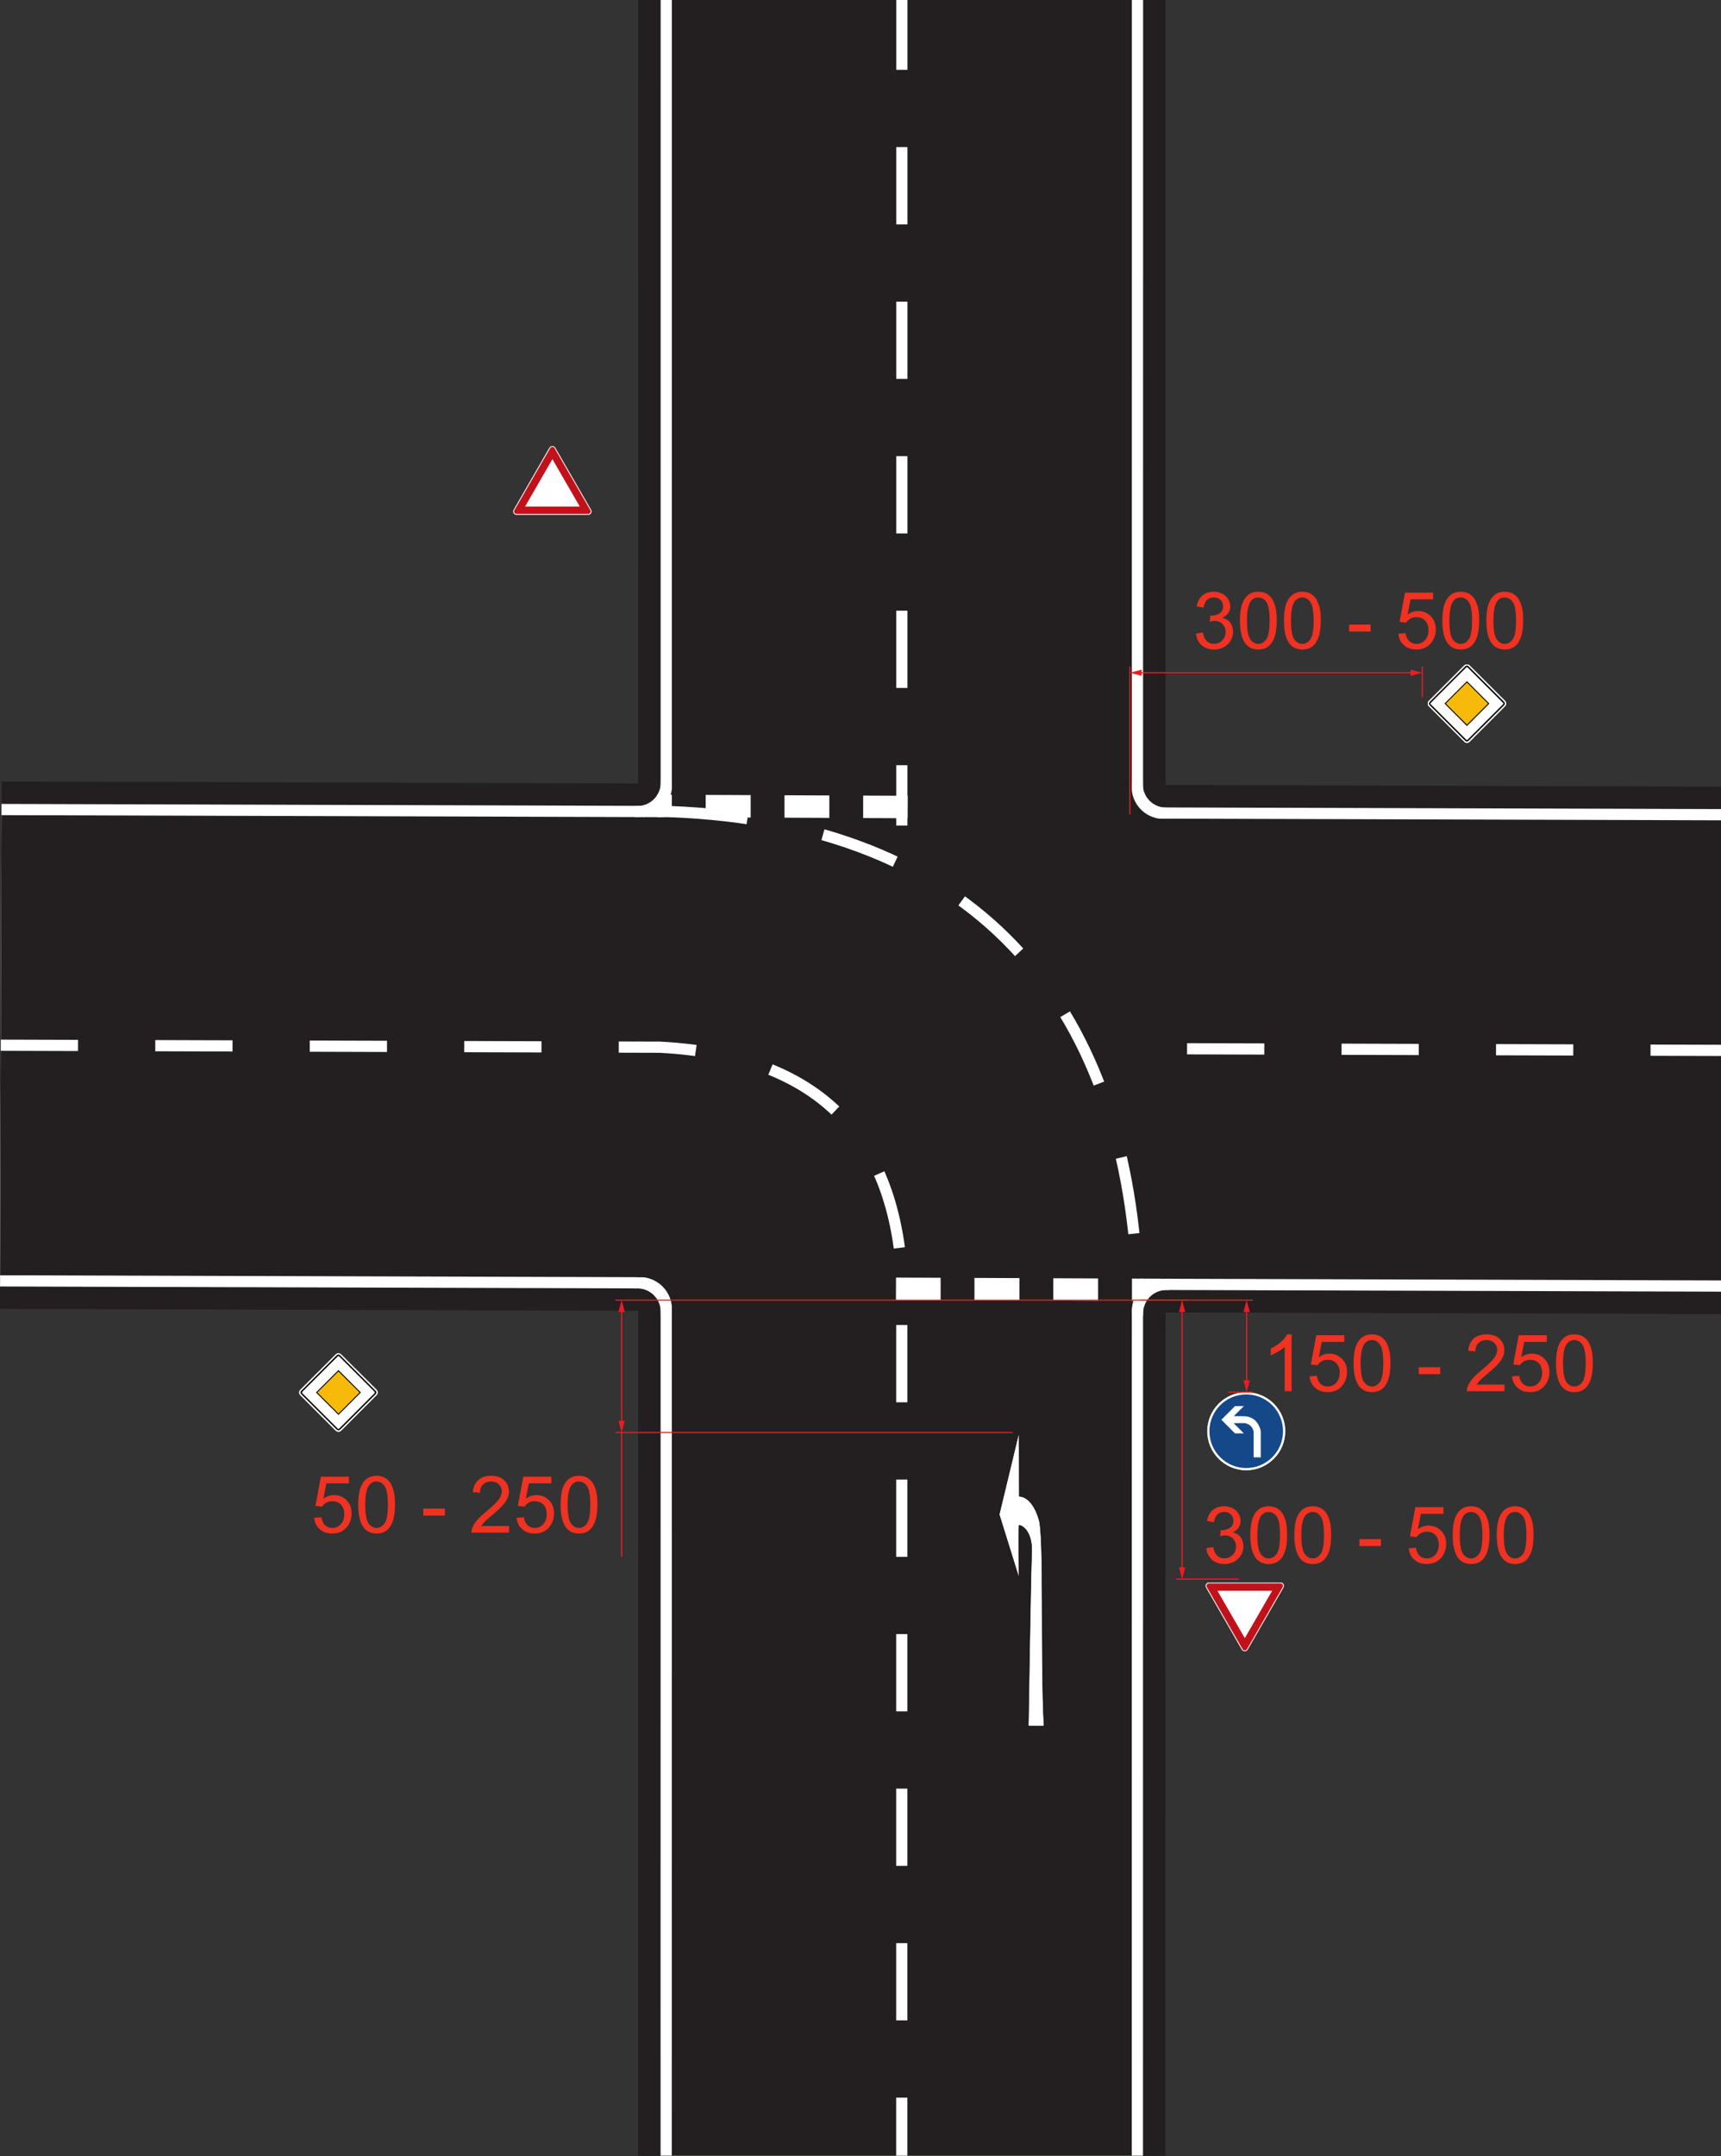 <?xml version="1.0" standalone="no"?>
<!DOCTYPE svg PUBLIC "-//W3C//DTD SVG 1.0//EN" "http://www.w3.org/TR/2001/REC-SVG-20010904/DTD/svg10.dtd">
<svg xmlns="http://www.w3.org/2000/svg" xmlns:xlink="http://www.w3.org/1999/xlink" id="body_1" width="297" height="372">

<rect width="100%" height="100%" fill="#333333" stroke="none"/>

<defs>
    <clipPath  id="1">

    <path id=""  clip-rule="evenodd" transform="matrix(1 0 0 1 0 0)"  d="M0 279L0 -0.961L0 -0.961L223.784 -0.961L223.784 -0.961L223.784 279L223.784 279L0 279z" />    </clipPath>
    <clipPath  id="2">

    <path id=""  clip-rule="evenodd" transform="matrix(1 0 0 1 0 0)"  d="M0 -0.961L224 -0.961L224 -0.961L224 279.039L224 279.039L0 279.039z" />    </clipPath>
    <clipPath  id="3">

    <path id=""  clip-rule="evenodd" transform="matrix(1 0 0 1 0 0)"  d="M0 -0.961L224 -0.961L224 -0.961L224 279.039L224 279.039L0 279.039z" />    </clipPath>
    <clipPath  id="4">

    <path id=""  clip-rule="evenodd" transform="matrix(1 0 0 1 0 0)"  d="M0 -0.961L224 -0.961L224 -0.961L224 279.039L224 279.039L0 279.039z" />    </clipPath>
    <clipPath  id="5">

    <path id=""  clip-rule="evenodd" transform="matrix(1 0 0 1 0 0)"  d="M0 -0.961L224 -0.961L224 -0.961L224 279.039L224 279.039L0 279.039z" />    </clipPath>
    <clipPath  id="6">

    <path id=""  clip-rule="evenodd" transform="matrix(1 0 0 1 0 0)"  d="M0 -0.961L224 -0.961L224 -0.961L224 279.039L224 279.039L0 279.039z" />    </clipPath>
    <clipPath  id="7">

    <path id=""  clip-rule="evenodd" transform="matrix(1 0 0 1 0 0)"  d="M0 -0.961L224 -0.961L224 -0.961L224 279.039L224 279.039L0 279.039z" />    </clipPath>
    <clipPath  id="8">

    <path id=""  clip-rule="evenodd" transform="matrix(1 0 0 1 0 0)"  d="M0 -0.961L224 -0.961L224 -0.961L224 279.039L224 279.039L0 279.039z" />    </clipPath>
    <clipPath  id="9">

    <path id=""  clip-rule="evenodd" transform="matrix(1 0 0 1 0 0)"  d="M0 -0.961L224 -0.961L224 -0.961L224 279.039L224 279.039L0 279.039z" />    </clipPath>
    <clipPath  id="10">

    <path id=""  clip-rule="evenodd" transform="matrix(1 0 0 1 0 0)"  d="M0 -0.961L224 -0.961L224 -0.961L224 279.039L224 279.039L0 279.039z" />    </clipPath>
    <clipPath  id="11">

    <path id=""  clip-rule="evenodd" transform="matrix(1 0 0 1 0 0)"  d="M0 -0.961L224 -0.961L224 -0.961L224 279.039L224 279.039L0 279.039z" />    </clipPath>
    <clipPath  id="12">

    <path id=""  clip-rule="evenodd" transform="matrix(1 0 0 1 0 0)"  d="M0 -0.961L224 -0.961L224 -0.961L224 279.039L224 279.039L0 279.039z" />    </clipPath>
    <clipPath  id="13">

    <path id=""  clip-rule="evenodd" transform="matrix(1 0 0 1 0 0)"  d="M0 -0.961L224 -0.961L224 -0.961L224 279.039L224 279.039L0 279.039z" />    </clipPath>
    <clipPath  id="14">

    <path id=""  clip-rule="evenodd" transform="matrix(1 0 0 1 0 0)"  d="M0 -0.961L224 -0.961L224 -0.961L224 279.039L224 279.039L0 279.039z" />    </clipPath>
    <clipPath  id="15">

    <path id=""  clip-rule="evenodd" transform="matrix(1 0 0 1 0 0)"  d="M0 -0.961L224 -0.961L224 -0.961L224 279.039L224 279.039L0 279.039z" />    </clipPath>
    <clipPath  id="16">

    <path id=""  clip-rule="evenodd" transform="matrix(1 0 0 1 0 0)"  d="M0 -0.961L224 -0.961L224 -0.961L224 279.039L224 279.039L0 279.039z" />    </clipPath>
    <clipPath  id="17">

    <path id=""  clip-rule="evenodd" transform="matrix(1 0 0 1 0 0)"  d="M0 -0.961L224 -0.961L224 -0.961L224 279.039L224 279.039L0 279.039z" />    </clipPath>
    <clipPath  id="18">

    <path id=""  clip-rule="evenodd" transform="matrix(1 0 0 1 0 0)"  d="M0 -0.961L224 -0.961L224 -0.961L224 279.039L224 279.039L0 279.039z" />    </clipPath>
    <clipPath  id="19">

    <path id=""  clip-rule="evenodd" transform="matrix(1 0 0 1 0 0)"  d="M0 -0.961L224 -0.961L224 -0.961L224 279.039L224 279.039L0 279.039z" />    </clipPath>
    <clipPath  id="20">

    <path id=""  clip-rule="evenodd" transform="matrix(1 0 0 1 0 0)"  d="M0 -0.961L224 -0.961L224 -0.961L224 279.039L224 279.039L0 279.039z" />    </clipPath>
    <clipPath  id="21">

    <path id=""  clip-rule="evenodd" transform="matrix(1 0 0 1 0 0)"  d="M0 -0.961L224 -0.961L224 -0.961L224 279.039L224 279.039L0 279.039z" />    </clipPath>
    <clipPath  id="22">

    <path id=""  clip-rule="evenodd" transform="matrix(1 0 0 1 0 0)"  d="M0 -0.961L224 -0.961L224 -0.961L224 279.039L224 279.039L0 279.039z" />    </clipPath>
    <clipPath  id="23">

    <path id=""  clip-rule="evenodd" transform="matrix(1 0 0 1 0 0)"  d="M0 -0.961L224 -0.961L224 -0.961L224 279.039L224 279.039L0 279.039z" />    </clipPath>
    <clipPath  id="24">

    <path id=""  clip-rule="evenodd" transform="matrix(1 0 0 1 0 0)"  d="M0 -0.961L224 -0.961L224 -0.961L224 279.039L224 279.039L0 279.039z" />    </clipPath>
    <clipPath  id="25">

    <path id=""  clip-rule="evenodd" transform="matrix(1 0 0 1 0 0)"  d="M0 -0.961L224 -0.961L224 -0.961L224 279.039L224 279.039L0 279.039z" />    </clipPath>
    <clipPath  id="26">

    <path id=""  clip-rule="evenodd" transform="matrix(1 0 0 1 0 0)"  d="M0 -0.961L224 -0.961L224 -0.961L224 279.039L224 279.039L0 279.039z" />    </clipPath>
    <clipPath  id="27">

    <path id=""  clip-rule="evenodd" transform="matrix(1 0 0 1 0 0)"  d="M0 -0.961L224 -0.961L224 -0.961L224 279.039L224 279.039L0 279.039z" />    </clipPath>
    <clipPath  id="28">

    <path id=""  clip-rule="evenodd" transform="matrix(1 0 0 1 0 0)"  d="M0 -0.961L224 -0.961L224 -0.961L224 279.039L224 279.039L0 279.039z" />    </clipPath>
    <clipPath  id="29">

    <path id=""  clip-rule="evenodd" transform="matrix(1 0 0 1 0 0)"  d="M0 -0.961L224 -0.961L224 -0.961L224 279.039L224 279.039L0 279.039z" />    </clipPath>
    <clipPath  id="30">

    <path id=""  clip-rule="evenodd" transform="matrix(1 0 0 1 0 0)"  d="M0 -0.961L224 -0.961L224 -0.961L224 279.039L224 279.039L0 279.039z" />    </clipPath>
    <clipPath  id="31">

    <path id=""  clip-rule="evenodd" transform="matrix(1 0 0 1 0 0)"  d="M0 -0.961L224 -0.961L224 -0.961L224 279.039L224 279.039L0 279.039z" />    </clipPath>
    <clipPath  id="32">

    <path id=""  clip-rule="evenodd" transform="matrix(1 0 0 1 0 0)"  d="M0 -0.961L224 -0.961L224 -0.961L224 279.039L224 279.039L0 279.039z" />    </clipPath>
    <clipPath  id="33">

    <path id=""  clip-rule="evenodd" transform="matrix(1 0 0 1 0 0)"  d="M0 -0.961L224 -0.961L224 -0.961L224 279.039L224 279.039L0 279.039z" />    </clipPath>
    <clipPath  id="34">

    <path id=""  clip-rule="evenodd" transform="matrix(1 0 0 1 0 0)"  d="M0 -0.961L224 -0.961L224 -0.961L224 279.039L224 279.039L0 279.039z" />    </clipPath>
    <clipPath  id="35">

    <path id=""  clip-rule="evenodd" transform="matrix(1 0 0 1 0 0)"  d="M0 -0.961L224 -0.961L224 -0.961L224 279.039L224 279.039L0 279.039z" />    </clipPath>
    <clipPath  id="36">

    <path id=""  clip-rule="evenodd" transform="matrix(1 0 0 1 0 0)"  d="M0 -0.961L224 -0.961L224 -0.961L224 279.039L224 279.039L0 279.039z" />    </clipPath>
    <clipPath  id="37">

    <path id=""  clip-rule="evenodd" transform="matrix(1 0 0 1 0 0)"  d="M0 -0.961L224 -0.961L224 -0.961L224 279.039L224 279.039L0 279.039z" />    </clipPath>
    <clipPath  id="38">

    <path id=""  clip-rule="evenodd" transform="matrix(1 0 0 1 0 0)"  d="M0 -0.961L224 -0.961L224 -0.961L224 279.039L224 279.039L0 279.039z" />    </clipPath>
    <clipPath  id="39">

    <path id=""  clip-rule="evenodd" transform="matrix(1 0 0 1 0 0)"  d="M0 -0.961L224 -0.961L224 -0.961L224 279.039L224 279.039L0 279.039z" />    </clipPath>
    <clipPath  id="40">

    <path id=""  clip-rule="evenodd" transform="matrix(1 0 0 1 0 0)"  d="M0 -0.961L224 -0.961L224 -0.961L224 279.039L224 279.039L0 279.039z" />    </clipPath>
    <clipPath  id="41">

    <path id=""  clip-rule="evenodd" transform="matrix(1 0 0 1 0 0)"  d="M0 -0.961L224 -0.961L224 -0.961L224 279.039L224 279.039L0 279.039z" />    </clipPath>
    <clipPath  id="42">

    <path id=""  clip-rule="evenodd" transform="matrix(1 0 0 1 0 0)"  d="M0 -0.961L224 -0.961L224 -0.961L224 279.039L224 279.039L0 279.039z" />    </clipPath>
    <clipPath  id="43">

    <path id=""  clip-rule="evenodd" transform="matrix(1 0 0 1 0 0)"  d="M0 -0.961L224 -0.961L224 -0.961L224 279.039L224 279.039L0 279.039z" />    </clipPath>
    <clipPath  id="44">

    <path id=""  clip-rule="evenodd" transform="matrix(1 0 0 1 0 0)"  d="M0 -0.961L224 -0.961L224 -0.961L224 279.039L224 279.039L0 279.039z" />    </clipPath>
    <clipPath  id="45">

    <path id=""  clip-rule="evenodd" transform="matrix(1 0 0 1 0 0)"  d="M0 -0.961L224 -0.961L224 -0.961L224 279.039L224 279.039L0 279.039z" />    </clipPath>
    <clipPath  id="46">

    <path id=""  clip-rule="evenodd" transform="matrix(1 0 0 1 0 0)"  d="M0 -0.961L224 -0.961L224 -0.961L224 279.039L224 279.039L0 279.039z" />    </clipPath>
    <clipPath  id="47">

    <path id=""  clip-rule="evenodd" transform="matrix(1 0 0 1 0 0)"  d="M0 -0.961L224 -0.961L224 -0.961L224 279.039L224 279.039L0 279.039z" />    </clipPath>
    <clipPath  id="48">

    <path id=""  clip-rule="evenodd" transform="matrix(1 0 0 1 0 0)"  d="M0 -0.961L224 -0.961L224 -0.961L224 279.039L224 279.039L0 279.039z" />    </clipPath>
    <clipPath  id="49">

    <path id=""  clip-rule="evenodd" transform="matrix(1 0 0 1 0 0)"  d="M0 -0.961L224 -0.961L224 -0.961L224 279.039L224 279.039L0 279.039z" />    </clipPath>
    <clipPath  id="50">

    <path id=""  clip-rule="evenodd" transform="matrix(1 0 0 1 0 0)"  d="M0 -0.961L224 -0.961L224 -0.961L224 279.039L224 279.039L0 279.039z" />    </clipPath>
    <clipPath  id="51">

    <path id=""  clip-rule="evenodd" transform="matrix(1 0 0 1 0 0)"  d="M0 -0.961L224 -0.961L224 -0.961L224 279.039L224 279.039L0 279.039z" />    </clipPath>
    <clipPath  id="52">

    <path id=""  clip-rule="evenodd" transform="matrix(1 0 0 1 0 0)"  d="M0 -0.961L224 -0.961L224 -0.961L224 279.039L224 279.039L0 279.039z" />    </clipPath>
    <clipPath  id="53">

    <path id=""  clip-rule="evenodd" transform="matrix(1 0 0 1 0 0)"  d="M0 -0.961L224 -0.961L224 -0.961L224 279.039L224 279.039L0 279.039z" />    </clipPath>
    <clipPath  id="54">

    <path id=""  clip-rule="evenodd" transform="matrix(1 0 0 1 0 0)"  d="M0 -0.961L224 -0.961L224 -0.961L224 279.039L224 279.039L0 279.039z" />    </clipPath>
    <clipPath  id="55">

    <path id=""  clip-rule="evenodd" transform="matrix(1 0 0 1 0 0)"  d="M0 -0.961L224 -0.961L224 -0.961L224 279.039L224 279.039L0 279.039z" />    </clipPath>
    <clipPath  id="56">

    <path id=""  clip-rule="evenodd" transform="matrix(1 0 0 1 0 0)"  d="M0 -0.961L224 -0.961L224 -0.961L224 279.039L224 279.039L0 279.039z" />    </clipPath>
    <clipPath  id="57">

    <path id=""  clip-rule="evenodd" transform="matrix(1 0 0 1 0 0)"  d="M0 -0.961L224 -0.961L224 -0.961L224 279.039L224 279.039L0 279.039z" />    </clipPath>
    <clipPath  id="58">

    <path id=""  clip-rule="evenodd" transform="matrix(1 0 0 1 0 0)"  d="M0 -0.961L224 -0.961L224 -0.961L224 279.039L224 279.039L0 279.039z" />    </clipPath>
    <clipPath  id="59">

    <path id=""  clip-rule="evenodd" transform="matrix(1 0 0 1 0 0)"  d="M0 -0.961L224 -0.961L224 -0.961L224 279.039L224 279.039L0 279.039z" />    </clipPath>
    <clipPath  id="60">

    <path id=""  clip-rule="evenodd" transform="matrix(1 0 0 1 0 0)"  d="M0 -0.961L224 -0.961L224 -0.961L224 279.039L224 279.039L0 279.039z" />    </clipPath>
    <clipPath  id="61">

    <path id=""  clip-rule="evenodd" transform="matrix(1 0 0 1 0 0)"  d="M0 -0.961L224 -0.961L224 -0.961L224 279.039L224 279.039L0 279.039z" />    </clipPath>
    <clipPath  id="62">

    <path id=""  clip-rule="evenodd" transform="matrix(1 0 0 1 0 0)"  d="M0 -0.961L224 -0.961L224 -0.961L224 279.039L224 279.039L0 279.039z" />    </clipPath>
    <clipPath  id="63">

    <path id=""  clip-rule="evenodd" transform="matrix(1 0 0 1 0 0)"  d="M0 -0.961L224 -0.961L224 -0.961L224 279.039L224 279.039L0 279.039z" />    </clipPath>
    <clipPath  id="64">

    <path id=""  clip-rule="evenodd" transform="matrix(1 0 0 1 0 0)"  d="M0 -0.961L224 -0.961L224 -0.961L224 279.039L224 279.039L0 279.039z" />    </clipPath>
    <clipPath  id="65">

    <path id=""  clip-rule="evenodd" transform="matrix(1 0 0 1 0 0)"  d="M0 -0.961L224 -0.961L224 -0.961L224 279.039L224 279.039L0 279.039z" />    </clipPath>
    <clipPath  id="66">

    <path id=""  clip-rule="evenodd" transform="matrix(1 0 0 1 0 0)"  d="M0 -0.961L224 -0.961L224 -0.961L224 279.039L224 279.039L0 279.039z" />    </clipPath>
    <clipPath  id="67">

    <path id=""  clip-rule="evenodd" transform="matrix(1 0 0 1 0 0)"  d="M0 -0.961L224 -0.961L224 -0.961L224 279.039L224 279.039L0 279.039z" />    </clipPath>
    <clipPath  id="68">

    <path id=""  clip-rule="evenodd" transform="matrix(1 0 0 1 0 0)"  d="M0 -0.961L224 -0.961L224 -0.961L224 279.039L224 279.039L0 279.039z" />    </clipPath>
    <clipPath  id="69">

    <path id=""  clip-rule="evenodd" transform="matrix(1 0 0 1 0 0)"  d="M0 -0.961L224 -0.961L224 -0.961L224 279.039L224 279.039L0 279.039z" />    </clipPath>
    <clipPath  id="70">

    <path id=""  clip-rule="evenodd" transform="matrix(1 0 0 1 0 0)"  d="M0 -0.961L224 -0.961L224 -0.961L224 279.039L224 279.039L0 279.039z" />    </clipPath>
    <clipPath  id="71">

    <path id=""  clip-rule="evenodd" transform="matrix(1 0 0 1 0 0)"  d="M0 -0.961L224 -0.961L224 -0.961L224 279.039L224 279.039L0 279.039z" />    </clipPath>
    <clipPath  id="72">

    <path id=""  clip-rule="evenodd" transform="matrix(1 0 0 1 0 0)"  d="M0 -0.961L224 -0.961L224 -0.961L224 279.039L224 279.039L0 279.039z" />    </clipPath>
    <clipPath  id="73">

    <path id=""  clip-rule="evenodd" transform="matrix(1 0 0 1 0 0)"  d="M0 -0.961L224 -0.961L224 -0.961L224 279.039L224 279.039L0 279.039z" />    </clipPath>
    <clipPath  id="74">

    <path id=""  clip-rule="evenodd" transform="matrix(1 0 0 1 0 0)"  d="M0 -0.961L224 -0.961L224 -0.961L224 279.039L224 279.039L0 279.039z" />    </clipPath>
    <clipPath  id="75">

    <path id=""  clip-rule="evenodd" transform="matrix(1 0 0 1 0 0)"  d="M0 -0.961L224 -0.961L224 -0.961L224 279.039L224 279.039L0 279.039z" />    </clipPath>
    <clipPath  id="76">

    <path id=""  clip-rule="evenodd" transform="matrix(1 0 0 1 0 0)"  d="M0 -0.961L224 -0.961L224 -0.961L224 279.039L224 279.039L0 279.039z" />    </clipPath>
</defs>

<g transform="matrix(1.333 0 0 1.333 0 0)">
	<g clip-path="url(#1)" >
		<g clip-path="url(#2)" >
    <path id=""  transform="matrix(1 0 0 -1 0 279)"  d="M116.758 279.961L116.754 143.375L116.754 143.375L116.754 143.371L116.754 143.371L116.746 0M223.68 143.051L116.754 143.371L116.754 143.371L116.75 143.371L116.75 143.371L0.102 143.723" stroke="#231F20" stroke-width="68.266" stroke-linejoin="miter" fill="none" />
		</g>
		<g clip-path="url(#3)" >
    <path id=""  transform="matrix(1 0 0 -1 0 279)"  d="M116.758 279.961L116.754 143.375L116.754 143.375L116.754 143.371L116.754 143.371L116.746 0M223.68 143.051L116.754 143.371L116.754 143.371L116.75 143.371L116.75 143.371L0.102 143.723" stroke="#FFFFFF" stroke-width="62.456" stroke-linejoin="miter" fill="none" />
		</g>
		<g clip-path="url(#4)" >
    <path id=""  transform="matrix(1 0 0 -1 0 279)"  d="M116.758 279.961L116.754 143.375L116.754 143.375L116.754 143.371L116.754 143.371L116.746 0M223.68 143.051L116.754 143.371L116.754 143.371L116.75 143.371L116.75 143.371L0.102 143.723" stroke="#231F20" stroke-width="59.551" stroke-linejoin="miter" fill="none" />
		</g>
		<g clip-path="url(#5)" >
    <path id=""  transform="matrix(1 0 0 -1 0 279)"  d="M116.758 279.961L116.754 172.148M0.102 143.723L85.426 143.465C 106.121 142.379 115.539 131.773 116.75 114.348L116.75 114.348L116.746 0M223.68 143.051L149.781 143.273" stroke="#FFFFFF" stroke-width="1.452" stroke-linejoin="miter" stroke-dasharray="10,10" fill="none" />
		</g>
		<g clip-path="url(#6)" >
    <path id=""  transform="matrix(1 0 0 -1 0 279)"  d="M151.313 112.035C 150.355 112.109 149.48 111.766 148.871 111.156C 148.215 110.496 147.922 109.598 147.988 108.715C 147.516 108.703 147.043 108.688 146.566 108.676C 146.469 109.953 146.887 111.242 147.836 112.191C 148.715 113.066 149.973 113.566 151.348 113.457C 151.336 112.984 151.348 113.457 151.313 112.035" stroke="none" fill="#FFFFFF" fill-rule="nonzero" />
		</g>
		<g clip-path="url(#7)" >
    <path id=""  transform="matrix(1 0 0 -1 0 279)"  d="M151.117 113.496C 149.793 113.602 148.582 113.117 147.734 112.273C 146.824 111.363 146.418 110.121 146.516 108.895C 145.859 108.875 145.199 108.859 144.543 108.844C 144.406 110.609 144.988 112.398 146.301 113.711C 147.516 114.926 149.262 115.617 151.168 115.469C 151.152 114.809 151.168 115.469 151.117 113.496" stroke="none" fill="#231F20" fill-rule="nonzero" />
		</g>
		<g clip-path="url(#8)" >
    <path id=""  transform="matrix(1 0 0 -1 0 279)"  d="M151.117 113.496C 149.793 113.602 148.582 113.117 147.734 112.273C 146.824 111.363 146.418 110.121 146.516 108.895C 145.859 108.875 145.199 108.859 144.543 108.844C 144.406 110.609 144.988 112.398 146.301 113.711C 147.516 114.926 149.262 115.617 151.168 115.469C 151.152 114.809 151.168 115.469 151.117 113.496" stroke="none" fill="#231F20" fill-rule="nonzero" />
		</g>
		<g clip-path="url(#9)" >
    <path id=""  transform="matrix(1 0 0 -1 0 279)"  d="M147.953 177.797C 147.879 176.84 148.227 175.965 148.836 175.356C 149.496 174.695 150.391 174.406 151.277 174.473C 151.289 174 151.301 173.523 151.313 173.051C 150.039 172.949 148.746 173.371 147.801 174.32C 146.922 175.195 146.422 176.457 146.531 177.832C 147.008 177.82 146.531 177.832 147.953 177.797" stroke="none" fill="#FFFFFF" fill-rule="nonzero" />
		</g>
		<g clip-path="url(#10)" >
    <path id=""  transform="matrix(1 0 0 -1 0 279)"  d="M146.496 177.602C 146.391 176.277 146.871 175.063 147.715 174.219C 148.629 173.309 149.871 172.902 151.098 173C 151.113 172.34 151.129 171.684 151.148 171.027C 149.383 170.887 147.594 171.473 146.281 172.785C 145.066 174 144.375 175.746 144.523 177.652C 145.18 177.633 144.523 177.652 146.496 177.602" stroke="none" fill="#231F20" fill-rule="nonzero" />
		</g>
		<g clip-path="url(#11)" >
    <path id=""  transform="matrix(1 0 0 -1 0 279)"  d="M82.219 174.688C 83.176 174.609 84.051 174.957 84.66 175.566C 85.316 176.227 85.609 177.121 85.543 178.008C 86.016 178.02 86.488 178.031 86.965 178.047C 87.066 176.77 86.645 175.481 85.695 174.531C 84.816 173.656 83.559 173.156 82.184 173.262C 82.195 173.738 82.184 173.262 82.219 174.688" stroke="none" fill="#FFFFFF" fill-rule="nonzero" />
		</g>
		<g clip-path="url(#12)" >
    <path id=""  transform="matrix(1 0 0 -1 0 279)"  d="M82.414 173.227C 83.738 173.121 84.953 173.602 85.797 174.449C 86.707 175.359 87.113 176.602 87.016 177.828C 87.672 177.844 88.332 177.863 88.988 177.879C 89.125 176.113 88.543 174.324 87.23 173.012C 86.016 171.797 84.27 171.106 82.363 171.254C 82.379 171.91 82.363 171.254 82.414 173.227" stroke="none" fill="#231F20" fill-rule="nonzero" />
		</g>
		<g clip-path="url(#13)" >
    <path id=""  transform="matrix(1 0 0 -1 0 279)"  d="M85.539 108.918C 85.613 109.875 85.266 110.75 84.656 111.359C 84 112.02 83.102 112.313 82.215 112.242C 82.203 112.715 82.191 113.191 82.18 113.664C 83.453 113.766 84.746 113.344 85.691 112.395C 86.57 111.52 87.07 110.258 86.961 108.883C 86.488 108.895 86.961 108.883 85.539 108.918" stroke="none" fill="#FFFFFF" fill-rule="nonzero" />
		</g>
		<g clip-path="url(#14)" >
    <path id=""  transform="matrix(1 0 0 -1 0 279)"  d="M86.996 109.113C 87.102 110.438 86.621 111.652 85.777 112.496C 84.863 113.406 83.621 113.813 82.395 113.715C 82.379 114.375 82.363 115.031 82.344 115.688C 84.109 115.828 85.898 115.242 87.211 113.93C 88.426 112.715 89.117 110.969 88.969 109.063C 88.313 109.082 88.969 109.063 86.996 109.113" stroke="none" fill="#231F20" fill-rule="nonzero" />
		</g>
		<g clip-path="url(#15)" >
    <path id=""  transform="matrix(1 0 0 -1 0 279)"  d="M147.949 112.059L115.996 112.195" stroke="#FFFFFF" stroke-width="2.905" stroke-linejoin="miter" fill="none" />
		</g>
		<g clip-path="url(#16)" >
    <path id=""  transform="matrix(1 0 0 -1 0 279)"  d="M150.367 112.777L147.578 112.789" stroke="#FFFFFF" stroke-width="1.452" stroke-linejoin="miter" fill="none" />
		</g>
		<g clip-path="url(#17)" >
    <path id=""  transform="matrix(1 0 0 -1 0 279)"  d="M117.504 174.551L85.07 174.691" stroke="#FFFFFF" stroke-width="2.905" stroke-linejoin="miter" fill="none" />
		</g>
		<g clip-path="url(#18)" >
    <path id=""  transform="matrix(1 0 0 -1 0 279)"  d="M85.898 173.961L83.109 173.973" stroke="#FFFFFF" stroke-width="1.452" stroke-linejoin="miter" fill="none" />
		</g>
		<g clip-path="url(#19)" >
    <path id=""  transform="matrix(1 0 0 -1 0 279)"  d="M121.777 113.758L126.156 113.758L126.156 113.758L126.156 110.563L126.156 110.563L121.777 110.563z" stroke="none" fill="#231F20" fill-rule="evenodd" />
		</g>
		<g clip-path="url(#20)" >
    <path id=""  transform="matrix(1 0 0 -1 0 279)"  d="M131.98 113.828L136.359 113.828L136.359 113.828L136.359 110.633L136.359 110.633L131.98 110.633z" stroke="none" fill="#231F20" fill-rule="evenodd" />
		</g>
		<g clip-path="url(#21)" >
    <path id=""  transform="matrix(1 0 0 -1 0 279)"  d="M142.164 113.672L146.547 113.672L146.547 113.672L146.547 110.477L146.547 110.477L142.164 110.477z" stroke="none" fill="#231F20" fill-rule="evenodd" />
		</g>
		<g clip-path="url(#22)" >
    <path id=""  transform="matrix(1 0 0 -1 0 279)"  d="M86.977 176.156L91.36 176.156L91.36 176.156L91.36 172.961L91.36 172.961L86.977 172.961z" stroke="none" fill="#231F20" fill-rule="evenodd" />
		</g>
		<g clip-path="url(#23)" >
    <path id=""  transform="matrix(1 0 0 -1 0 279)"  d="M97.184 176.227L101.563 176.227L101.563 176.227L101.563 173.032L101.563 173.032L97.184 173.032z" stroke="none" fill="#231F20" fill-rule="evenodd" />
		</g>
		<g clip-path="url(#24)" >
    <path id=""  transform="matrix(1 0 0 -1 0 279)"  d="M107.367 176.07L111.746 176.07L111.746 176.07L111.746 172.875L111.746 172.875L107.367 172.875z" stroke="none" fill="#231F20" fill-rule="evenodd" />
		</g>
		<g clip-path="url(#25)" >
    <path id=""  transform="matrix(1 0 0 -1 0 279)"  d="M86.813 173.957C 126.043 172.402 145.633 149.539 147.27 113.066" stroke="#FFFFFF" stroke-width="1.452" stroke-linejoin="miter" stroke-dasharray="10,10" fill="none" />
		</g>
		<g clip-path="url(#26)" >
    <path id=""  transform="matrix(1 0 0 -1 0 279)"  d="M133.133 55.598C 133.133 55.598 133.445 75.793 133.57 78.211C 133.629 80.703 132.418 81.586 131.914 81.586C 131.863 80.988 131.914 74.789 131.914 74.789L131.914 74.789L129.359 82.984L129.359 82.984L131.914 93.594L131.914 93.594L131.969 85.34C 131.969 85.34 133.555 85.426 134.461 82.481C 135.238 80.66 134.672 64.523 135.164 55.598L135.164 55.598L133.133 55.598" stroke="none" fill="#FFFFFF" fill-rule="nonzero" />
		</g>
		<g clip-path="url(#27)" >
    <path id=""  transform="matrix(1 0 0 -1 0 279)"  d="M133.133 55.598C 133.133 55.598 133.445 75.793 133.57 78.211C 133.629 80.703 132.418 81.586 131.914 81.586C 131.863 80.988 131.914 74.789 131.914 74.789L131.914 74.789L129.359 82.984L129.359 82.984L131.914 93.594L131.914 93.594L131.969 85.34C 131.969 85.34 133.555 85.426 134.461 82.481C 135.238 80.66 134.672 64.523 135.164 55.598z" stroke="#000000" stroke-width="0.058" stroke-linejoin="miter" fill="none" />
		</g>
		<g clip-path="url(#28)" >
    <path id=""  transform="matrix(1 0 0 -1 0 279)"  d="M131.117 93.594L79.68 93.594" stroke="#ED1C24" stroke-width="0.145" stroke-linejoin="miter" fill="none" />
		</g>
		<g clip-path="url(#29)" >
    <path id=""  transform="matrix(1 0 0 -1 0 279)"  d="M147.551 110.719L79.68 110.719" stroke="#ED1C24" stroke-width="0.145" stroke-linejoin="miter" fill="none" />
		</g>
		<g clip-path="url(#30)" >
    <path id=""  transform="matrix(1 0 0 -1 0 279)"  d="M80.477 109.957L80.477 94.356" stroke="#ED1C24" stroke-width="0.145" stroke-linejoin="miter" fill="none" />
		</g>
		<g clip-path="url(#31)" >
    <path id=""  transform="matrix(1 0 0 -1 0 279)"  d="M80.07 109.195L80.477 110.719L80.477 110.719L80.887 109.195L80.887 109.195L80.07 109.195" stroke="none" fill="#ED1C24" fill-rule="evenodd" />
		</g>
		<g clip-path="url(#32)" >
    <path id=""  transform="matrix(1 0 0 -1 0 279)"  d="M80.07 95.117L80.477 93.594L80.477 93.594L80.887 95.117L80.887 95.117L80.07 95.117" stroke="none" fill="#ED1C24" fill-rule="evenodd" />
		</g>
		<g clip-path="url(#33)" >
    <path id=""  transform="matrix(1 0 0 -1 0 279)"  d="M80.477 77.508L80.477 93.594" stroke="#ED1C24" stroke-width="0.145" stroke-linejoin="miter" fill="none" />
		</g>
		<g clip-path="url(#34)" >
    <path id=""  transform="matrix(1 0 0 -1 0 279)"  d="M73.488 84.258C 73.488 83.039 73.641 82.242 73.91 81.844C 74.203 81.445 74.543 81.246 74.953 81.246C 75.363 81.246 75.715 81.457 75.996 81.844C 76.277 82.242 76.418 83.051 76.418 84.258C 76.418 85.465 76.277 86.262 75.996 86.66C 75.727 87.059 75.363 87.258 74.941 87.258C 74.543 87.258 74.203 87.082 73.957 86.731C 73.641 86.285 73.488 85.465 73.488 84.258zM72.574 84.258C 72.574 85.125 72.668 85.816 72.832 86.356C 73.02 86.883 73.277 87.293 73.641 87.574C 73.98 87.856 74.426 87.996 74.953 87.996C 75.352 87.996 75.691 87.914 75.996 87.762C 76.289 87.598 76.535 87.375 76.734 87.082C 76.922 86.777 77.063 86.414 77.18 85.992C 77.297 85.559 77.344 84.984 77.344 84.258C 77.344 83.391 77.25 82.699 77.074 82.172C 76.898 81.645 76.641 81.234 76.289 80.941C 75.938 80.66 75.492 80.52 74.953 80.52C 74.25 80.52 73.699 80.766 73.301 81.27C 72.82 81.891 72.574 82.875 72.574 84.258zM66.879 82.559L67.816 82.629C 67.887 82.172 68.051 81.832 68.297 81.598C 68.555 81.363 68.859 81.246 69.234 81.246C 69.668 81.246 70.031 81.41 70.336 81.738C 70.629 82.066 70.781 82.5 70.781 83.039C 70.781 83.555 70.629 83.965 70.348 84.258C 70.066 84.563 69.691 84.703 69.223 84.703C 68.93 84.703 68.672 84.645 68.438 84.504C 68.203 84.375 68.027 84.199 67.887 83.988L67.887 83.988L67.043 84.106L67.043 84.106L67.746 87.879L67.746 87.879L71.379 87.879L71.379 87.879L71.379 87.012L71.379 87.012L68.461 87.012L68.461 87.012L68.074 85.043C 68.52 85.348 68.977 85.5 69.457 85.5C 70.09 85.5 70.629 85.277 71.074 84.832C 71.52 84.398 71.73 83.824 71.73 83.121C 71.73 82.465 71.531 81.891 71.156 81.41C 70.688 80.813 70.043 80.52 69.234 80.52C 68.566 80.52 68.027 80.695 67.605 81.082C 67.172 81.445 66.938 81.949 66.879 82.559zM65.902 81.492L65.902 80.637L65.902 80.637L61.039 80.637C 61.027 80.848 61.074 81.07 61.145 81.258C 61.273 81.586 61.473 81.914 61.754 82.231C 62.023 82.559 62.41 82.934 62.926 83.344C 63.711 84 64.262 84.516 64.543 84.902C 64.824 85.277 64.965 85.641 64.965 85.981C 64.965 86.344 64.848 86.637 64.59 86.883C 64.332 87.129 63.992 87.258 63.582 87.258C 63.148 87.258 62.797 87.117 62.539 86.859C 62.27 86.613 62.141 86.25 62.141 85.793L62.141 85.793L61.215 85.875C 61.273 86.566 61.52 87.094 61.93 87.457C 62.34 87.82 62.902 87.996 63.605 87.996C 64.297 87.996 64.859 87.809 65.27 87.422C 65.68 87.023 65.891 86.531 65.891 85.957C 65.891 85.664 65.832 85.383 65.703 85.102C 65.586 84.82 65.387 84.516 65.105 84.199C 64.836 83.883 64.367 83.449 63.723 82.91C 63.184 82.465 62.832 82.148 62.68 81.984C 62.527 81.82 62.398 81.656 62.305 81.492zM54.801 82.84L54.801 83.742L54.801 83.742L57.59 83.742L57.59 83.742L57.59 82.84zM47.285 84.258C 47.285 83.039 47.438 82.242 47.707 81.844C 48 81.445 48.34 81.246 48.75 81.246C 49.16 81.246 49.512 81.457 49.793 81.844C 50.074 82.242 50.215 83.051 50.215 84.258C 50.215 85.465 50.074 86.262 49.793 86.66C 49.523 87.059 49.16 87.258 48.738 87.258C 48.34 87.258 48 87.082 47.754 86.731C 47.438 86.285 47.285 85.465 47.285 84.258zM46.371 84.258C 46.371 85.125 46.465 85.816 46.629 86.356C 46.816 86.883 47.074 87.293 47.438 87.574C 47.777 87.856 48.223 87.996 48.75 87.996C 49.148 87.996 49.488 87.914 49.793 87.762C 50.086 87.598 50.332 87.375 50.531 87.082C 50.719 86.777 50.859 86.414 50.977 85.992C 51.094 85.559 51.141 84.984 51.141 84.258C 51.141 83.391 51.047 82.699 50.871 82.172C 50.695 81.645 50.438 81.234 50.086 80.941C 49.734 80.66 49.289 80.52 48.75 80.52C 48.047 80.52 47.496 80.766 47.098 81.27C 46.617 81.891 46.371 82.875 46.371 84.258zM40.672 82.559L41.609 82.629C 41.68 82.172 41.844 81.832 42.09 81.598C 42.348 81.363 42.652 81.246 43.027 81.246C 43.461 81.246 43.824 81.41 44.129 81.738C 44.422 82.066 44.574 82.5 44.574 83.039C 44.574 83.555 44.422 83.965 44.141 84.258C 43.859 84.563 43.484 84.703 43.016 84.703C 42.723 84.703 42.465 84.645 42.23 84.504C 41.996 84.375 41.82 84.199 41.68 83.988L41.68 83.988L40.836 84.106L40.836 84.106L41.539 87.879L41.539 87.879L45.172 87.879L45.172 87.879L45.172 87.012L45.172 87.012L42.254 87.012L42.254 87.012L41.867 85.043C 42.313 85.348 42.77 85.5 43.25 85.5C 43.883 85.5 44.422 85.277 44.867 84.832C 45.313 84.398 45.523 83.824 45.523 83.121C 45.523 82.465 45.324 81.891 44.949 81.41C 44.48 80.813 43.836 80.52 43.027 80.52C 42.359 80.52 41.82 80.695 41.398 81.082C 40.965 81.445 40.73 81.949 40.672 82.559z" stroke="none" fill="#EF3221" fill-rule="nonzero" />
		</g>
		<g clip-path="url(#35)" >
    <path id=""  transform="matrix(1 0 0 -1 0 279)"  d="M156.258 93.762C 156.258 90.953 158.531 88.676 161.34 88.676C 164.148 88.676 166.426 90.953 166.426 93.762C 166.426 96.566 164.148 98.844 161.34 98.844C 158.531 98.844 156.258 96.566 156.258 93.762" stroke="none" fill="#FFFFFF" fill-rule="evenodd" />
		</g>
		<g clip-path="url(#36)" >
    <path id=""  transform="matrix(1 0 0 -1 0 279)"  d="M156.258 93.762C 156.258 90.953 158.531 88.676 161.34 88.676C 164.148 88.676 166.426 90.953 166.426 93.762C 166.426 96.566 164.148 98.844 161.34 98.844C 158.531 98.844 156.258 96.566 156.258 93.762z" stroke="#000000" stroke-width="0.036" stroke-linejoin="miter" fill="none" />
		</g>
		<g clip-path="url(#37)" >
    <path id=""  transform="matrix(1 0 0 -1 0 279)"  d="M156.574 93.762C 156.574 91.129 158.707 88.996 161.34 88.996C 163.973 88.996 166.105 91.129 166.105 93.762C 166.105 96.395 163.973 98.527 161.34 98.527C 158.707 98.527 156.574 96.395 156.574 93.762" stroke="none" fill="#154889" fill-rule="evenodd" />
		</g>
		<g clip-path="url(#38)" >
    <path id=""  transform="matrix(1 0 0 -1 0 279)"  d="M161.035 97.016L159.73 95.715L159.73 95.715L161.078 95.707C 162.746 95.637 163.156 94.184 163.223 93.762L163.223 93.762L163.223 90.379L163.223 90.379L162.301 90.379L162.301 90.379L162.301 93.621C 162.301 93.777 162.164 94.633 161.129 94.813L161.129 94.813L159.707 94.809L159.707 94.809L161.035 93.481L161.035 93.481L159.891 93.481L159.891 93.481L158.125 95.246L158.125 95.246L158.121 95.246L158.121 95.246L158.125 95.25L158.125 95.25L158.121 95.25L158.121 95.25L158.125 95.25L158.125 95.25L159.891 97.016L159.891 97.016L161.035 97.016" stroke="none" fill="#FFFFFF" fill-rule="evenodd" />
		</g>
		<g clip-path="url(#39)" >
    <path id=""  transform="matrix(1 0 0 -1 0 279)"  d="M159.031 98.824L162.188 98.824" stroke="#ED1C24" stroke-width="0.145" stroke-linejoin="miter" fill="none" />
		</g>
		<g clip-path="url(#40)" >
    <path id=""  transform="matrix(1 0 0 -1 0 279)"  d="M147.551 110.719L162.188 110.719" stroke="#ED1C24" stroke-width="0.145" stroke-linejoin="miter" fill="none" />
		</g>
		<g clip-path="url(#41)" >
    <path id=""  transform="matrix(1 0 0 -1 0 279)"  d="M161.391 109.957L161.391 99.586" stroke="#ED1C24" stroke-width="0.145" stroke-linejoin="miter" fill="none" />
		</g>
		<g clip-path="url(#42)" >
    <path id=""  transform="matrix(1 0 0 -1 0 279)"  d="M160.98 109.195L161.391 110.719L161.391 110.719L161.801 109.195L161.801 109.195L160.98 109.195" stroke="none" fill="#ED1C24" fill-rule="evenodd" />
		</g>
		<g clip-path="url(#43)" >
    <path id=""  transform="matrix(1 0 0 -1 0 279)"  d="M160.98 100.348L161.391 98.824L161.391 98.824L161.801 100.348L161.801 100.348L160.98 100.348" stroke="none" fill="#ED1C24" fill-rule="evenodd" />
		</g>
		<g clip-path="url(#44)" >
    <path id=""  transform="matrix(1 0 0 -1 0 279)"  d="M202.355 102.563C 202.355 101.344 202.508 100.547 202.777 100.148C 203.07 99.75 203.41 99.551 203.82 99.551C 204.23 99.551 204.582 99.762 204.863 100.148C 205.145 100.547 205.285 101.356 205.285 102.563C 205.285 103.77 205.145 104.566 204.863 104.965C 204.594 105.363 204.23 105.563 203.809 105.563C 203.41 105.563 203.07 105.387 202.824 105.035C 202.508 104.59 202.355 103.77 202.355 102.563zM201.441 102.563C 201.441 103.43 201.535 104.121 201.699 104.66C 201.887 105.188 202.145 105.598 202.508 105.879C 202.848 106.16 203.293 106.301 203.82 106.301C 204.219 106.301 204.559 106.219 204.863 106.066C 205.156 105.902 205.402 105.68 205.602 105.387C 205.789 105.082 205.93 104.719 206.047 104.297C 206.164 103.863 206.211 103.289 206.211 102.563C 206.211 101.695 206.117 101.004 205.941 100.477C 205.766 99.949 205.508 99.539 205.156 99.246C 204.805 98.965 204.359 98.824 203.82 98.824C 203.117 98.824 202.566 99.07 202.168 99.574C 201.688 100.195 201.441 101.18 201.441 102.563zM195.746 100.863L196.684 100.934C 196.754 100.477 196.918 100.137 197.164 99.902C 197.422 99.668 197.727 99.551 198.102 99.551C 198.535 99.551 198.898 99.715 199.203 100.043C 199.496 100.371 199.648 100.805 199.648 101.344C 199.648 101.859 199.496 102.27 199.215 102.563C 198.934 102.867 198.559 103.008 198.09 103.008C 197.797 103.008 197.539 102.949 197.305 102.809C 197.07 102.68 196.895 102.504 196.754 102.293L196.754 102.293L195.91 102.41L195.91 102.41L196.613 106.184L196.613 106.184L200.246 106.184L200.246 106.184L200.246 105.316L200.246 105.316L197.328 105.316L197.328 105.316L196.941 103.348C 197.387 103.652 197.844 103.805 198.324 103.805C 198.957 103.805 199.496 103.582 199.941 103.137C 200.387 102.703 200.598 102.129 200.598 101.426C 200.598 100.77 200.398 100.195 200.023 99.715C 199.555 99.117 198.91 98.824 198.102 98.824C 197.434 98.824 196.895 99 196.473 99.387C 196.039 99.75 195.805 100.254 195.746 100.863zM194.77 99.797L194.77 98.941L194.77 98.941L189.906 98.941C 189.895 99.152 189.941 99.375 190.012 99.563C 190.141 99.891 190.34 100.219 190.621 100.535C 190.891 100.863 191.277 101.238 191.793 101.648C 192.578 102.305 193.129 102.82 193.41 103.207C 193.691 103.582 193.832 103.945 193.832 104.285C 193.832 104.648 193.715 104.941 193.457 105.188C 193.199 105.434 192.859 105.563 192.449 105.563C 192.016 105.563 191.664 105.422 191.406 105.164C 191.137 104.918 191.008 104.555 191.008 104.098L191.008 104.098L190.082 104.18C 190.141 104.871 190.387 105.398 190.797 105.762C 191.207 106.125 191.77 106.301 192.473 106.301C 193.164 106.301 193.727 106.113 194.137 105.727C 194.547 105.328 194.758 104.836 194.758 104.262C 194.758 103.969 194.699 103.688 194.57 103.406C 194.453 103.125 194.254 102.82 193.973 102.504C 193.703 102.188 193.234 101.754 192.59 101.215C 192.051 100.77 191.699 100.453 191.547 100.289C 191.395 100.125 191.266 99.961 191.172 99.797zM183.668 101.145L183.668 102.047L183.668 102.047L186.457 102.047L186.457 102.047L186.457 101.145zM176.152 102.563C 176.152 101.344 176.305 100.547 176.574 100.148C 176.867 99.75 177.207 99.551 177.617 99.551C 178.027 99.551 178.379 99.762 178.66 100.148C 178.941 100.547 179.082 101.356 179.082 102.563C 179.082 103.77 178.941 104.566 178.66 104.965C 178.391 105.363 178.027 105.563 177.605 105.563C 177.207 105.563 176.867 105.387 176.621 105.035C 176.305 104.59 176.152 103.77 176.152 102.563zM175.238 102.563C 175.238 103.43 175.332 104.121 175.496 104.66C 175.684 105.188 175.941 105.598 176.305 105.879C 176.645 106.16 177.09 106.301 177.617 106.301C 178.016 106.301 178.355 106.219 178.66 106.066C 178.953 105.902 179.199 105.68 179.398 105.387C 179.586 105.082 179.727 104.719 179.844 104.297C 179.961 103.863 180.008 103.289 180.008 102.563C 180.008 101.695 179.914 101.004 179.738 100.477C 179.563 99.949 179.305 99.539 178.953 99.246C 178.602 98.965 178.156 98.824 177.617 98.824C 176.914 98.824 176.363 99.07 175.965 99.574C 175.484 100.195 175.238 101.18 175.238 102.563zM169.539 100.863L170.477 100.934C 170.547 100.477 170.711 100.137 170.957 99.902C 171.215 99.668 171.52 99.551 171.895 99.551C 172.328 99.551 172.691 99.715 172.996 100.043C 173.289 100.371 173.441 100.805 173.441 101.344C 173.441 101.859 173.289 102.27 173.008 102.563C 172.727 102.867 172.352 103.008 171.883 103.008C 171.59 103.008 171.332 102.949 171.098 102.809C 170.863 102.68 170.688 102.504 170.547 102.293L170.547 102.293L169.703 102.41L169.703 102.41L170.406 106.184L170.406 106.184L174.039 106.184L174.039 106.184L174.039 105.316L174.039 105.316L171.121 105.316L171.121 105.316L170.734 103.348C 171.18 103.652 171.637 103.805 172.117 103.805C 172.75 103.805 173.289 103.582 173.734 103.137C 174.18 102.703 174.391 102.129 174.391 101.426C 174.391 100.77 174.191 100.195 173.816 99.715C 173.348 99.117 172.703 98.824 171.895 98.824C 171.227 98.824 170.688 99 170.266 99.387C 169.832 99.75 169.598 100.254 169.539 100.863zM167.219 98.941L166.316 98.941L166.316 98.941L166.316 104.672C 166.105 104.473 165.813 104.262 165.473 104.063C 165.109 103.863 164.793 103.699 164.512 103.594L164.512 103.594L164.512 104.461C 165.016 104.695 165.461 104.988 165.836 105.316C 166.211 105.656 166.48 105.984 166.633 106.301L166.633 106.301L167.219 106.301z" stroke="none" fill="#EF3221" fill-rule="nonzero" />
		</g>
		<g clip-path="url(#45)" >
    <path id=""  transform="matrix(1 0 0 -1 0 279)"  d="M189.566 183.008L184.969 187.606C 184.758 187.816 184.828 188.129 184.973 188.281L184.973 188.281L189.555 192.859C 189.789 193.094 190.109 193.012 190.262 192.863L190.262 192.863L194.824 188.313C 195.043 188.094 195.047 187.801 194.832 187.59L194.832 187.59L190.254 183.004C 189.91 182.66 189.566 183.008 189.566 183.008" stroke="none" fill="#FFFFFF" fill-rule="evenodd" />
		</g>
		<g clip-path="url(#46)" >
    <path id=""  transform="matrix(1 0 0 -1 0 279)"  d="M194.824 188.313C 195.043 188.094 195.047 187.801 194.832 187.59C 193.309 186.063 191.781 184.531 190.254 183.004C 189.91 182.66 189.566 183.008 189.566 183.008L189.566 183.008L184.969 187.606C 184.758 187.816 184.828 188.129 184.973 188.281L184.973 188.281L189.555 192.859C 189.789 193.094 190.109 193.012 190.262 192.863L190.262 192.863L194.824 188.313" stroke="none" fill="#FFFFFF" fill-rule="evenodd" />
		</g>
		<g clip-path="url(#47)" >
    <path id=""  transform="matrix(1 0 0 -1 0 279)"  d="M194.824 188.313C 195.043 188.094 195.047 187.801 194.832 187.59C 193.309 186.063 191.781 184.531 190.254 183.004C 189.91 182.66 189.566 183.008 189.566 183.008L189.566 183.008L184.969 187.606C 184.758 187.816 184.828 188.129 184.973 188.281L184.973 188.281L189.555 192.859C 189.789 193.094 190.109 193.012 190.262 192.863L190.262 192.863L194.824 188.313" stroke="none" fill="#FFFFFF" fill-rule="evenodd" />
		</g>
		<g clip-path="url(#48)" >
    <path id=""  transform="matrix(1 0 0 -1 0 279)"  d="M190 192.621C 189.914 192.711 189.824 192.621 189.824 192.621C 188.293 191.09 186.762 189.559 185.23 188.027C 185.23 188.027 185.137 187.941 185.227 187.852L185.227 187.852L189.824 183.262C 189.918 183.168 189.996 183.262 189.996 183.262C 191.531 184.789 193.063 186.324 194.594 187.856C 194.594 187.856 194.688 187.934 194.594 188.027L194.594 188.027L190 192.621M190.133 192.754L194.727 188.16C 194.953 187.934 194.73 187.723 194.73 187.723L194.73 187.723L190.129 183.125C 190.129 183.125 189.918 182.906 189.691 183.129L189.691 183.129L185.098 187.723C 184.871 187.945 185.098 188.16 185.098 188.16C 186.629 189.691 188.16 191.223 189.695 192.754C 189.695 192.754 189.906 192.977 190.133 192.754z" stroke="none" fill="#000000" fill-rule="evenodd" />
		</g>
		<g clip-path="url(#49)" >
    <path id=""  transform="matrix(1 0 0 -1 0 279)"  d="M189.914 185.125L192.73 187.941L192.73 187.941L189.914 190.758L189.914 190.758L187.094 187.941L187.094 187.941L189.914 185.125" stroke="none" fill="#F7BA0B" fill-rule="evenodd" />
		</g>
		<g clip-path="url(#50)" >
    <path id=""  transform="matrix(1 0 0 -1 0 279)"  d="M189.914 185.215L192.641 187.941L192.641 187.941L189.914 190.668L189.914 190.668L187.184 187.941L187.184 187.941L189.914 185.215M189.914 185.039L189.867 185.082L189.867 185.082L187.008 187.941L187.008 187.941L189.914 190.844L189.914 190.844L192.816 187.941z" stroke="none" fill="#000000" fill-rule="evenodd" />
		</g>
		<g clip-path="url(#51)" >
    <path id=""  transform="matrix(1 0 0 -1 0 279)"  d="M194.824 188.313L190.262 192.863C 190.109 193.012 189.789 193.094 189.555 192.859L189.555 192.859L184.973 188.281C 184.828 188.129 184.758 187.816 184.969 187.606L184.969 187.606L189.566 183.008C 189.566 183.008 189.91 182.66 190.254 183.004C 191.781 184.531 193.309 186.063 194.832 187.59C 195.047 187.801 195.043 188.094 194.824 188.313M194.828 188.316C 194.938 188.207 194.996 188.078 194.996 187.949C 195 187.82 194.945 187.691 194.836 187.586C 193.313 186.059 191.785 184.527 190.258 183C 190.086 182.828 189.91 182.828 189.781 182.871C 189.648 182.914 189.563 183 189.563 183L189.563 183L184.965 187.602C 184.867 187.699 184.828 187.816 184.828 187.93C 184.828 187.941 184.828 187.953 184.828 187.965C 184.84 188.09 184.895 188.207 184.969 188.289L184.969 188.289L189.547 192.863C 189.668 192.984 189.809 193.023 189.938 193.012C 190.07 193 190.191 192.941 190.266 192.867z" stroke="none" fill="#000000" fill-rule="evenodd" />
		</g>
		<g clip-path="url(#52)" >
    <path id=""  transform="matrix(1 0 0 -1 0 279)"  d="M43.473 93.84L38.871 98.441C 38.66 98.652 38.73 98.965 38.875 99.117L38.875 99.117L43.457 103.695C 43.691 103.93 44.016 103.848 44.164 103.695L44.164 103.695L48.727 99.148C 48.945 98.93 48.949 98.637 48.738 98.426L48.738 98.426L44.16 93.84C 43.813 93.496 43.473 93.84 43.473 93.84" stroke="none" fill="#FFFFFF" fill-rule="evenodd" />
		</g>
		<g clip-path="url(#53)" >
    <path id=""  transform="matrix(1 0 0 -1 0 279)"  d="M48.727 99.148C 48.945 98.93 48.949 98.637 48.738 98.426C 47.211 96.895 45.684 95.367 44.16 93.84C 43.813 93.496 43.473 93.84 43.473 93.84L43.473 93.84L38.871 98.441C 38.66 98.652 38.73 98.965 38.875 99.117L38.875 99.117L43.457 103.695C 43.691 103.93 44.016 103.848 44.164 103.695L44.164 103.695L48.727 99.148" stroke="none" fill="#FFFFFF" fill-rule="evenodd" />
		</g>
		<g clip-path="url(#54)" >
    <path id=""  transform="matrix(1 0 0 -1 0 279)"  d="M48.727 99.148C 48.945 98.93 48.949 98.637 48.738 98.426C 47.211 96.895 45.684 95.367 44.16 93.84C 43.813 93.496 43.473 93.84 43.473 93.84L43.473 93.84L38.871 98.441C 38.66 98.652 38.73 98.965 38.875 99.117L38.875 99.117L43.457 103.695C 43.691 103.93 44.016 103.848 44.164 103.695L44.164 103.695L48.727 99.148" stroke="none" fill="#FFFFFF" fill-rule="evenodd" />
		</g>
		<g clip-path="url(#55)" >
    <path id=""  transform="matrix(1 0 0 -1 0 279)"  d="M43.906 103.457C 43.816 103.547 43.727 103.453 43.727 103.453C 42.195 101.926 40.664 100.395 39.133 98.863C 39.133 98.863 39.043 98.773 39.133 98.688L39.133 98.688L43.727 94.098C 43.824 94.004 43.902 94.098 43.902 94.098C 45.438 95.625 46.969 97.156 48.496 98.691C 48.496 98.691 48.59 98.77 48.5 98.863L48.5 98.863L43.906 103.457M44.035 103.59L48.629 98.992C 48.855 98.77 48.633 98.559 48.633 98.559L48.633 98.559L44.031 93.961C 44.031 93.961 43.82 93.738 43.598 93.965L43.598 93.965L39 98.555C 38.773 98.781 39 98.992 39 98.992C 40.531 100.527 42.063 102.059 43.598 103.59C 43.598 103.59 43.809 103.813 44.035 103.59z" stroke="none" fill="#000000" fill-rule="evenodd" />
		</g>
		<g clip-path="url(#56)" >
    <path id=""  transform="matrix(1 0 0 -1 0 279)"  d="M43.816 95.961L46.633 98.777L46.633 98.777L43.816 101.59L43.816 101.59L41 98.777L41 98.777L43.816 95.961" stroke="none" fill="#F7BA0B" fill-rule="evenodd" />
		</g>
		<g clip-path="url(#57)" >
    <path id=""  transform="matrix(1 0 0 -1 0 279)"  d="M43.816 96.047L46.547 98.777L46.547 98.777L43.816 101.504L43.816 101.504L41.086 98.777L41.086 98.777L43.816 96.047M43.816 95.871L43.773 95.918L43.773 95.918L40.91 98.777L40.91 98.777L43.816 101.68L43.816 101.68L46.723 98.777z" stroke="none" fill="#000000" fill-rule="evenodd" />
		</g>
		<g clip-path="url(#58)" >
    <path id=""  transform="matrix(1 0 0 -1 0 279)"  d="M48.727 99.148L44.164 103.695C 44.016 103.848 43.691 103.93 43.457 103.695L43.457 103.695L38.875 99.117C 38.73 98.965 38.66 98.652 38.871 98.441L38.871 98.441L43.473 93.84C 43.473 93.84 43.813 93.496 44.16 93.84C 45.684 95.367 47.211 96.895 48.738 98.426C 48.949 98.637 48.945 98.93 48.727 99.148M48.73 99.152C 48.84 99.039 48.898 98.91 48.898 98.781C 48.902 98.656 48.848 98.527 48.742 98.418C 47.215 96.891 45.688 95.363 44.164 93.836C 43.988 93.66 43.813 93.66 43.684 93.703C 43.555 93.75 43.469 93.836 43.469 93.836L43.469 93.836L38.867 98.438C 38.77 98.535 38.73 98.652 38.73 98.766C 38.73 98.777 38.734 98.789 38.734 98.801C 38.742 98.926 38.797 99.043 38.871 99.121L38.871 99.121L43.453 103.699C 43.57 103.816 43.711 103.856 43.844 103.848C 43.973 103.836 44.094 103.777 44.168 103.699z" stroke="none" fill="#000000" fill-rule="evenodd" />
		</g>
		<g clip-path="url(#59)" >
    <path id=""  transform="matrix(1 0 0 -1 0 279)"  d="M184.148 188.758L184.148 192.727" stroke="#ED1C24" stroke-width="0.145" stroke-linejoin="miter" fill="none" />
		</g>
		<g clip-path="url(#60)" >
    <path id=""  transform="matrix(1 0 0 -1 0 279)"  d="M146.281 173.582L146.281 192.727" stroke="#ED1C24" stroke-width="0.145" stroke-linejoin="miter" fill="none" />
		</g>
		<g clip-path="url(#61)" >
    <path id=""  transform="matrix(1 0 0 -1 0 279)"  d="M147.043 191.93L183.387 191.93" stroke="#ED1C24" stroke-width="0.145" stroke-linejoin="miter" fill="none" />
		</g>
		<g clip-path="url(#62)" >
    <path id=""  transform="matrix(1 0 0 -1 0 279)"  d="M147.805 191.52L146.281 191.93L146.281 191.93L147.805 192.336L147.805 192.336L147.805 191.52" stroke="none" fill="#ED1C24" fill-rule="evenodd" />
		</g>
		<g clip-path="url(#63)" >
    <path id=""  transform="matrix(1 0 0 -1 0 279)"  d="M182.625 191.52L184.148 191.93L184.148 191.93L182.625 192.336L182.625 192.336L182.625 191.52" stroke="none" fill="#ED1C24" fill-rule="evenodd" />
		</g>
		<g clip-path="url(#64)" >
    <path id=""  transform="matrix(1 0 0 -1 0 279)"  d="M193.34 198.676C 193.34 197.457 193.492 196.66 193.762 196.262C 194.055 195.863 194.395 195.664 194.805 195.664C 195.215 195.664 195.566 195.875 195.848 196.262C 196.129 196.66 196.27 197.469 196.27 198.676C 196.27 199.883 196.129 200.68 195.848 201.078C 195.578 201.477 195.215 201.676 194.793 201.676C 194.395 201.676 194.055 201.5 193.809 201.148C 193.492 200.703 193.34 199.883 193.34 198.676zM192.426 198.676C 192.426 199.543 192.52 200.234 192.684 200.773C 192.871 201.301 193.129 201.711 193.492 201.992C 193.832 202.273 194.277 202.414 194.805 202.414C 195.203 202.414 195.543 202.332 195.848 202.18C 196.141 202.016 196.387 201.793 196.586 201.5C 196.773 201.195 196.914 200.832 197.031 200.41C 197.148 199.977 197.195 199.402 197.195 198.676C 197.195 197.809 197.102 197.117 196.926 196.59C 196.75 196.063 196.492 195.652 196.141 195.359C 195.789 195.078 195.344 194.938 194.805 194.938C 194.102 194.938 193.551 195.184 193.152 195.688C 192.672 196.309 192.426 197.293 192.426 198.676zM187.645 198.676C 187.645 197.457 187.797 196.66 188.066 196.262C 188.359 195.863 188.699 195.664 189.109 195.664C 189.52 195.664 189.871 195.875 190.152 196.262C 190.434 196.66 190.574 197.469 190.574 198.676C 190.574 199.883 190.434 200.68 190.152 201.078C 189.883 201.477 189.52 201.676 189.098 201.676C 188.699 201.676 188.359 201.5 188.113 201.148C 187.797 200.703 187.645 199.883 187.645 198.676zM186.73 198.676C 186.73 199.543 186.824 200.234 186.988 200.773C 187.176 201.301 187.434 201.711 187.797 201.992C 188.137 202.273 188.582 202.414 189.109 202.414C 189.508 202.414 189.848 202.332 190.152 202.18C 190.445 202.016 190.691 201.793 190.891 201.5C 191.078 201.195 191.219 200.832 191.336 200.41C 191.453 199.977 191.5 199.402 191.5 198.676C 191.5 197.809 191.406 197.117 191.23 196.59C 191.055 196.063 190.797 195.652 190.445 195.359C 190.094 195.078 189.648 194.938 189.109 194.938C 188.406 194.938 187.855 195.184 187.457 195.688C 186.977 196.309 186.73 197.293 186.73 198.676zM181.031 196.977L181.969 197.047C 182.039 196.59 182.203 196.25 182.449 196.016C 182.707 195.781 183.012 195.664 183.387 195.664C 183.82 195.664 184.184 195.828 184.488 196.156C 184.781 196.484 184.934 196.918 184.934 197.457C 184.934 197.973 184.781 198.383 184.5 198.676C 184.219 198.981 183.844 199.121 183.375 199.121C 183.082 199.121 182.824 199.063 182.59 198.922C 182.355 198.793 182.18 198.617 182.039 198.406L182.039 198.406L181.195 198.523L181.195 198.523L181.898 202.297L181.898 202.297L185.531 202.297L185.531 202.297L185.531 201.43L185.531 201.43L182.613 201.43L182.613 201.43L182.227 199.461C 182.672 199.766 183.129 199.918 183.609 199.918C 184.242 199.918 184.781 199.695 185.227 199.25C 185.672 198.816 185.883 198.242 185.883 197.539C 185.883 196.883 185.684 196.309 185.309 195.828C 184.84 195.231 184.195 194.938 183.387 194.938C 182.719 194.938 182.18 195.113 181.758 195.5C 181.324 195.863 181.09 196.367 181.031 196.977zM174.656 197.258L174.656 198.16L174.656 198.16L177.445 198.16L177.445 198.16L177.445 197.258zM167.137 198.676C 167.137 197.457 167.289 196.66 167.559 196.262C 167.852 195.863 168.191 195.664 168.602 195.664C 169.012 195.664 169.363 195.875 169.645 196.262C 169.926 196.66 170.066 197.469 170.066 198.676C 170.066 199.883 169.926 200.68 169.645 201.078C 169.375 201.477 169.012 201.676 168.59 201.676C 168.191 201.676 167.852 201.5 167.605 201.148C 167.289 200.703 167.137 199.883 167.137 198.676zM166.223 198.676C 166.223 199.543 166.316 200.234 166.48 200.773C 166.668 201.301 166.926 201.711 167.289 201.992C 167.629 202.273 168.074 202.414 168.602 202.414C 169 202.414 169.34 202.332 169.645 202.18C 169.938 202.016 170.184 201.793 170.383 201.5C 170.57 201.195 170.711 200.832 170.828 200.41C 170.945 199.977 170.992 199.402 170.992 198.676C 170.992 197.809 170.898 197.117 170.723 196.59C 170.547 196.063 170.289 195.652 169.938 195.359C 169.586 195.078 169.141 194.938 168.602 194.938C 167.898 194.938 167.348 195.184 166.949 195.688C 166.469 196.309 166.223 197.293 166.223 198.676zM161.438 198.676C 161.438 197.457 161.59 196.66 161.859 196.262C 162.152 195.863 162.492 195.664 162.902 195.664C 163.313 195.664 163.664 195.875 163.945 196.262C 164.227 196.66 164.367 197.469 164.367 198.676C 164.367 199.883 164.227 200.68 163.945 201.078C 163.676 201.477 163.313 201.676 162.891 201.676C 162.492 201.676 162.152 201.5 161.906 201.148C 161.59 200.703 161.438 199.883 161.438 198.676zM160.523 198.676C 160.523 199.543 160.617 200.234 160.781 200.773C 160.969 201.301 161.227 201.711 161.59 201.992C 161.93 202.273 162.375 202.414 162.902 202.414C 163.301 202.414 163.641 202.332 163.945 202.18C 164.238 202.016 164.484 201.793 164.684 201.5C 164.871 201.195 165.012 200.832 165.129 200.41C 165.246 199.977 165.293 199.402 165.293 198.676C 165.293 197.809 165.199 197.117 165.023 196.59C 164.848 196.063 164.59 195.652 164.238 195.359C 163.887 195.078 163.441 194.938 162.902 194.938C 162.199 194.938 161.648 195.184 161.25 195.688C 160.77 196.309 160.523 197.293 160.523 198.676zM154.828 197L155.73 197.129C 155.824 196.613 156 196.238 156.246 196.016C 156.504 195.793 156.797 195.676 157.16 195.676C 157.594 195.676 157.945 195.828 158.25 196.121C 158.531 196.414 158.672 196.777 158.672 197.211C 158.672 197.621 158.543 197.961 158.262 198.242C 158.004 198.512 157.664 198.641 157.242 198.641C 157.066 198.641 156.855 198.606 156.609 198.535L156.609 198.535L156.703 199.32C 156.762 199.32 156.809 199.32 156.855 199.32C 157.23 199.32 157.582 199.414 157.887 199.613C 158.191 199.813 158.344 200.129 158.344 200.539C 158.344 200.867 158.238 201.137 158.016 201.359C 157.781 201.582 157.5 201.676 157.148 201.676C 156.797 201.676 156.504 201.57 156.27 201.359C 156.035 201.125 155.895 200.785 155.813 200.352L155.813 200.352L154.922 200.516C 155.027 201.113 155.273 201.594 155.66 201.922C 156.059 202.25 156.551 202.414 157.125 202.414C 157.523 202.414 157.898 202.332 158.227 202.168C 158.566 201.992 158.824 201.758 159 201.465C 159.176 201.172 159.27 200.856 159.27 200.516C 159.27 200.211 159.188 199.918 159.012 199.648C 158.848 199.402 158.59 199.191 158.25 199.039C 158.695 198.934 159.035 198.734 159.27 198.418C 159.504 198.102 159.633 197.703 159.633 197.223C 159.633 196.59 159.398 196.051 158.93 195.594C 158.461 195.16 157.863 194.938 157.16 194.938C 156.516 194.938 155.977 195.125 155.555 195.5C 155.133 195.898 154.887 196.391 154.828 197z" stroke="none" fill="#EF3221" fill-rule="nonzero" />
		</g>
		<g clip-path="url(#65)" >
    <path id=""  transform="matrix(1 0 0 -1 0 279)"  d="M161.148 65.277C 161.262 65.277 161.375 65.32 161.461 65.406C 161.488 65.434 161.512 65.465 161.531 65.496L161.531 65.496L161.762 65.891L161.762 65.891L166.16 73.512C 166.16 73.512 166.16 73.516 166.16 73.516C 166.184 73.551 166.199 73.594 166.211 73.637C 166.273 73.871 166.137 74.109 165.902 74.176C 165.863 74.184 165.824 74.188 165.785 74.188L165.785 74.188L156.512 74.188C 156.27 74.188 156.07 73.992 156.07 73.75C 156.07 73.668 156.094 73.594 156.129 73.531C 156.129 73.531 156.133 73.527 156.133 73.527L156.133 73.527L160.699 65.602C 160.754 65.5 160.781 65.461 160.84 65.406C 160.926 65.32 161.039 65.277 161.148 65.277" stroke="none" fill="#FFFFFF" fill-rule="evenodd" />
		</g>
		<g clip-path="url(#66)" >
    <path id=""  transform="matrix(1 0 0 -1 0 279)"  d="M161.156 66.981L157.617 73.109L157.617 73.109L164.695 73.109L164.695 73.109L161.156 66.981M165.781 74.07L165.805 74.07zM161.148 65.387C 161.258 65.387 161.375 65.441 161.434 65.543L161.434 65.543L166.07 73.582C 166.098 73.637 166.109 73.684 166.109 73.738C 166.109 73.836 166.066 73.93 165.992 73.992C 165.926 74.043 165.863 74.07 165.781 74.07L165.781 74.07L156.512 74.07C 156.453 74.07 156.398 74.055 156.348 74.023C 156.25 73.965 156.191 73.859 156.191 73.746C 156.191 73.688 156.207 73.625 156.234 73.582L156.234 73.582L160.871 65.543C 160.871 65.539 160.871 65.539 160.871 65.539C 160.871 65.539 160.871 65.539 160.875 65.539C 160.891 65.512 160.91 65.488 160.934 65.469C 160.988 65.422 161.055 65.395 161.125 65.387C 161.133 65.387 161.141 65.387 161.148 65.387z" stroke="none" fill="#C1121C" fill-rule="evenodd" />
		</g>
		<g clip-path="url(#67)" >
    <path id=""  transform="matrix(1 0 0 -1 0 279)"  d="M161.148 65.277C 161.039 65.277 160.926 65.32 160.84 65.406C 160.781 65.461 160.754 65.5 160.699 65.602L160.699 65.602L156.133 73.527C 156.133 73.527 156.129 73.531 156.129 73.531C 156.094 73.594 156.07 73.668 156.07 73.75C 156.07 73.992 156.27 74.188 156.512 74.188L156.512 74.188L165.785 74.188C 165.824 74.188 165.863 74.184 165.902 74.176C 166.137 74.109 166.273 73.871 166.211 73.637C 166.199 73.594 166.184 73.551 166.16 73.516C 166.16 73.516 166.16 73.512 166.16 73.512L166.16 73.512L161.762 65.891L161.762 65.891L161.531 65.496C 161.512 65.465 161.488 65.434 161.461 65.406C 161.375 65.32 161.262 65.277 161.148 65.277M161.148 65.27C 161.266 65.27 161.379 65.313 161.465 65.402C 161.492 65.43 161.52 65.461 161.535 65.496L161.535 65.496L161.766 65.883L161.766 65.883L166.164 73.508C 166.164 73.512 166.164 73.512 166.168 73.512C 166.188 73.551 166.207 73.59 166.219 73.633C 166.281 73.871 166.141 74.117 165.902 74.18C 165.863 74.191 165.824 74.195 165.785 74.195L165.785 74.195L156.512 74.195C 156.266 74.195 156.066 73.996 156.066 73.75C 156.066 73.668 156.086 73.594 156.125 73.527L156.125 73.527L160.691 65.598C 160.75 65.5 160.777 65.457 160.836 65.402C 160.922 65.313 161.035 65.27 161.148 65.27z" stroke="none" fill="#000000" fill-rule="evenodd" />
		</g>
		<g clip-path="url(#68)" >
    <path id=""  transform="matrix(1 0 0 -1 0 279)"  d="M71.512 221.273C 71.625 221.273 71.734 221.231 71.824 221.145C 71.852 221.117 71.875 221.086 71.895 221.051L71.895 221.051L72.121 220.66L72.121 220.66L76.52 213.039C 76.52 213.035 76.52 213.035 76.523 213.035C 76.543 212.996 76.563 212.957 76.574 212.914C 76.637 212.68 76.496 212.438 76.262 212.375C 76.223 212.367 76.184 212.359 76.145 212.359L76.145 212.359L66.875 212.359C 66.629 212.359 66.434 212.559 66.434 212.801C 66.434 212.883 66.453 212.957 66.492 213.02L66.492 213.02L71.059 220.949C 71.117 221.047 71.145 221.09 71.199 221.145C 71.285 221.231 71.398 221.273 71.512 221.273" stroke="none" fill="#FFFFFF" fill-rule="evenodd" />
		</g>
		<g clip-path="url(#69)" >
    <path id=""  transform="matrix(1 0 0 -1 0 279)"  d="M71.516 219.57L67.98 213.441L67.98 213.441L75.059 213.441L75.059 213.441L71.516 219.57M76.141 212.481L76.164 212.481zM71.512 221.164C 71.617 221.164 71.734 221.109 71.793 221.008L71.793 221.008L76.434 212.969C 76.461 212.914 76.473 212.863 76.473 212.813C 76.473 212.715 76.43 212.621 76.352 212.559C 76.289 212.508 76.227 212.481 76.141 212.481L76.141 212.481L66.871 212.481C 66.816 212.481 66.758 212.492 66.707 212.527C 66.609 212.586 66.551 212.691 66.551 212.805C 66.555 212.863 66.566 212.922 66.594 212.969L66.594 212.969L71.23 221.008C 71.23 221.008 71.23 221.008 71.234 221.012C 71.25 221.039 71.27 221.063 71.293 221.082C 71.348 221.129 71.414 221.156 71.488 221.16C 71.496 221.164 71.504 221.164 71.512 221.164z" stroke="none" fill="#C1121C" fill-rule="evenodd" />
		</g>
		<g clip-path="url(#70)" >
    <path id=""  transform="matrix(1 0 0 -1 0 279)"  d="M71.512 221.273C 71.398 221.273 71.285 221.231 71.199 221.145C 71.145 221.09 71.117 221.047 71.059 220.949L71.059 220.949L66.492 213.02C 66.453 212.957 66.434 212.883 66.434 212.801C 66.434 212.559 66.629 212.359 66.875 212.359L66.875 212.359L76.145 212.359C 76.184 212.359 76.223 212.367 76.262 212.375C 76.496 212.438 76.637 212.68 76.574 212.914C 76.563 212.957 76.543 212.996 76.523 213.035C 76.52 213.035 76.52 213.035 76.52 213.039L76.52 213.039L72.121 220.66L72.121 220.66L71.895 221.051C 71.875 221.086 71.852 221.117 71.824 221.145C 71.734 221.231 71.625 221.273 71.512 221.273M71.512 221.281C 71.625 221.281 71.738 221.234 71.828 221.148C 71.855 221.121 71.879 221.09 71.898 221.055L71.898 221.055L72.125 220.664L72.125 220.664L76.523 213.043C 76.527 213.039 76.527 213.039 76.527 213.035C 76.551 213 76.566 212.961 76.578 212.914C 76.645 212.68 76.5 212.434 76.262 212.371C 76.223 212.359 76.184 212.356 76.145 212.356L76.145 212.356L66.875 212.356C 66.629 212.356 66.426 212.555 66.426 212.801C 66.426 212.883 66.449 212.957 66.488 213.023L66.488 213.023L71.055 220.953C 71.113 221.051 71.141 221.094 71.195 221.148C 71.281 221.234 71.398 221.281 71.512 221.281z" stroke="none" fill="#000000" fill-rule="evenodd" />
		</g>
		<g clip-path="url(#71)" >
    <path id=""  transform="matrix(1 0 0 -1 0 279)"  d="M160.352 74.625L152.242 74.625" stroke="#ED1C24" stroke-width="0.145" stroke-linejoin="miter" fill="none" />
		</g>
		<g clip-path="url(#72)" >
    <path id=""  transform="matrix(1 0 0 -1 0 279)"  d="M147.551 110.719L153.84 110.719" stroke="#ED1C24" stroke-width="0.145" stroke-linejoin="miter" fill="none" />
		</g>
		<g clip-path="url(#73)" >
    <path id=""  transform="matrix(1 0 0 -1 0 279)"  d="M153.039 109.957L153.039 75.391" stroke="#ED1C24" stroke-width="0.145" stroke-linejoin="miter" fill="none" />
		</g>
		<g clip-path="url(#74)" >
    <path id=""  transform="matrix(1 0 0 -1 0 279)"  d="M152.633 109.195L153.039 110.719L153.039 110.719L153.449 109.195L153.449 109.195L152.633 109.195" stroke="none" fill="#ED1C24" fill-rule="evenodd" />
		</g>
		<g clip-path="url(#75)" >
    <path id=""  transform="matrix(1 0 0 -1 0 279)"  d="M152.633 76.152L153.039 74.625L153.039 74.625L153.449 76.152L153.449 76.152L152.633 76.152" stroke="none" fill="#ED1C24" fill-rule="evenodd" />
		</g>
		<g clip-path="url(#76)" >
    <path id=""  transform="matrix(1 0 0 -1 0 279)"  d="M194.684 80.313C 194.684 79.094 194.836 78.297 195.105 77.898C 195.398 77.5 195.738 77.301 196.148 77.301C 196.559 77.301 196.91 77.512 197.191 77.898C 197.473 78.297 197.613 79.106 197.613 80.313C 197.613 81.52 197.473 82.316 197.191 82.715C 196.922 83.113 196.559 83.313 196.137 83.313C 195.738 83.313 195.398 83.137 195.152 82.785C 194.836 82.34 194.684 81.52 194.684 80.313zM193.77 80.313C 193.77 81.18 193.863 81.871 194.027 82.41C 194.215 82.938 194.473 83.348 194.836 83.629C 195.176 83.91 195.621 84.051 196.148 84.051C 196.547 84.051 196.887 83.969 197.191 83.816C 197.484 83.652 197.73 83.43 197.93 83.137C 198.117 82.832 198.258 82.469 198.375 82.047C 198.492 81.613 198.539 81.039 198.539 80.313C 198.539 79.445 198.445 78.754 198.27 78.227C 198.094 77.699 197.836 77.289 197.484 76.996C 197.133 76.715 196.688 76.574 196.148 76.574C 195.445 76.574 194.895 76.82 194.496 77.324C 194.016 77.945 193.77 78.93 193.77 80.313zM188.984 80.313C 188.984 79.094 189.137 78.297 189.406 77.898C 189.699 77.5 190.039 77.301 190.449 77.301C 190.859 77.301 191.211 77.512 191.492 77.898C 191.773 78.297 191.914 79.106 191.914 80.313C 191.914 81.52 191.773 82.316 191.492 82.715C 191.223 83.113 190.859 83.313 190.438 83.313C 190.039 83.313 189.699 83.137 189.453 82.785C 189.137 82.34 188.984 81.52 188.984 80.313zM188.07 80.313C 188.07 81.18 188.164 81.871 188.328 82.41C 188.516 82.938 188.773 83.348 189.137 83.629C 189.477 83.91 189.922 84.051 190.449 84.051C 190.848 84.051 191.188 83.969 191.492 83.816C 191.785 83.652 192.031 83.43 192.23 83.137C 192.418 82.832 192.559 82.469 192.676 82.047C 192.793 81.613 192.84 81.039 192.84 80.313C 192.84 79.445 192.746 78.754 192.57 78.227C 192.395 77.699 192.137 77.289 191.785 76.996C 191.434 76.715 190.988 76.574 190.449 76.574C 189.746 76.574 189.195 76.82 188.797 77.324C 188.316 77.945 188.07 78.93 188.07 80.313zM182.371 78.613L183.309 78.684C 183.379 78.227 183.543 77.887 183.789 77.652C 184.047 77.418 184.352 77.301 184.727 77.301C 185.16 77.301 185.523 77.465 185.828 77.793C 186.121 78.121 186.273 78.555 186.273 79.094C 186.273 79.609 186.121 80.02 185.84 80.313C 185.559 80.617 185.184 80.758 184.715 80.758C 184.422 80.758 184.164 80.699 183.93 80.559C 183.695 80.43 183.52 80.254 183.379 80.043L183.379 80.043L182.535 80.16L182.535 80.16L183.238 83.934L183.238 83.934L186.871 83.934L186.871 83.934L186.871 83.066L186.871 83.066L183.953 83.066L183.953 83.066L183.566 81.098C 184.012 81.402 184.469 81.555 184.949 81.555C 185.582 81.555 186.121 81.332 186.566 80.887C 187.012 80.453 187.223 79.879 187.223 79.176C 187.223 78.52 187.023 77.945 186.648 77.465C 186.18 76.867 185.535 76.574 184.727 76.574C 184.059 76.574 183.52 76.75 183.098 77.137C 182.664 77.5 182.43 78.004 182.371 78.613zM175.992 78.895L175.992 79.797L175.992 79.797L178.781 79.797L178.781 79.797L178.781 78.895zM168.48 80.313C 168.48 79.094 168.633 78.297 168.902 77.898C 169.195 77.5 169.535 77.301 169.945 77.301C 170.355 77.301 170.707 77.512 170.988 77.898C 171.27 78.297 171.41 79.106 171.41 80.313C 171.41 81.52 171.27 82.316 170.988 82.715C 170.719 83.113 170.355 83.313 169.934 83.313C 169.535 83.313 169.195 83.137 168.949 82.785C 168.633 82.34 168.48 81.52 168.48 80.313zM167.566 80.313C 167.566 81.18 167.66 81.871 167.824 82.41C 168.012 82.938 168.27 83.348 168.633 83.629C 168.973 83.91 169.418 84.051 169.945 84.051C 170.344 84.051 170.684 83.969 170.988 83.816C 171.281 83.652 171.527 83.43 171.727 83.137C 171.914 82.832 172.055 82.469 172.172 82.047C 172.289 81.613 172.336 81.039 172.336 80.313C 172.336 79.445 172.242 78.754 172.066 78.227C 171.891 77.699 171.633 77.289 171.281 76.996C 170.93 76.715 170.484 76.574 169.945 76.574C 169.242 76.574 168.691 76.82 168.293 77.324C 167.813 77.945 167.566 78.93 167.566 80.313zM162.781 80.313C 162.781 79.094 162.934 78.297 163.203 77.898C 163.496 77.5 163.836 77.301 164.246 77.301C 164.656 77.301 165.008 77.512 165.289 77.898C 165.57 78.297 165.711 79.106 165.711 80.313C 165.711 81.52 165.57 82.316 165.289 82.715C 165.02 83.113 164.656 83.313 164.234 83.313C 163.836 83.313 163.496 83.137 163.25 82.785C 162.934 82.34 162.781 81.52 162.781 80.313zM161.867 80.313C 161.867 81.18 161.961 81.871 162.125 82.41C 162.313 82.938 162.57 83.348 162.934 83.629C 163.273 83.91 163.719 84.051 164.246 84.051C 164.645 84.051 164.984 83.969 165.289 83.816C 165.582 83.652 165.828 83.43 166.027 83.137C 166.215 82.832 166.355 82.469 166.473 82.047C 166.59 81.613 166.637 81.039 166.637 80.313C 166.637 79.445 166.543 78.754 166.367 78.227C 166.191 77.699 165.934 77.289 165.582 76.996C 165.23 76.715 164.785 76.574 164.246 76.574C 163.543 76.574 162.992 76.82 162.594 77.324C 162.113 77.945 161.867 78.93 161.867 80.313zM156.168 78.637L157.07 78.766C 157.164 78.25 157.34 77.875 157.586 77.652C 157.844 77.43 158.137 77.313 158.5 77.313C 158.934 77.313 159.285 77.465 159.59 77.758C 159.871 78.051 160.012 78.414 160.012 78.848C 160.012 79.258 159.883 79.598 159.602 79.879C 159.344 80.148 159.004 80.277 158.582 80.277C 158.406 80.277 158.195 80.242 157.949 80.172L157.949 80.172L158.043 80.957C 158.102 80.957 158.148 80.957 158.195 80.957C 158.57 80.957 158.922 81.051 159.227 81.25C 159.531 81.449 159.684 81.766 159.684 82.176C 159.684 82.504 159.578 82.773 159.355 82.996C 159.121 83.219 158.84 83.313 158.488 83.313C 158.137 83.313 157.844 83.207 157.609 82.996C 157.375 82.762 157.234 82.422 157.152 81.988L157.152 81.988L156.262 82.152C 156.367 82.75 156.613 83.231 157 83.559C 157.398 83.887 157.891 84.051 158.465 84.051C 158.863 84.051 159.238 83.969 159.566 83.805C 159.906 83.629 160.164 83.395 160.34 83.102C 160.516 82.809 160.609 82.492 160.609 82.152C 160.609 81.848 160.527 81.555 160.352 81.285C 160.188 81.039 159.93 80.828 159.59 80.676C 160.035 80.57 160.375 80.371 160.609 80.055C 160.844 79.738 160.973 79.34 160.973 78.859C 160.973 78.227 160.738 77.688 160.27 77.231C 159.801 76.797 159.203 76.574 158.5 76.574C 157.855 76.574 157.316 76.762 156.895 77.137C 156.473 77.535 156.227 78.027 156.168 78.637z" stroke="none" fill="#EF3221" fill-rule="nonzero" />
		</g>
	</g>
</g>
</svg>